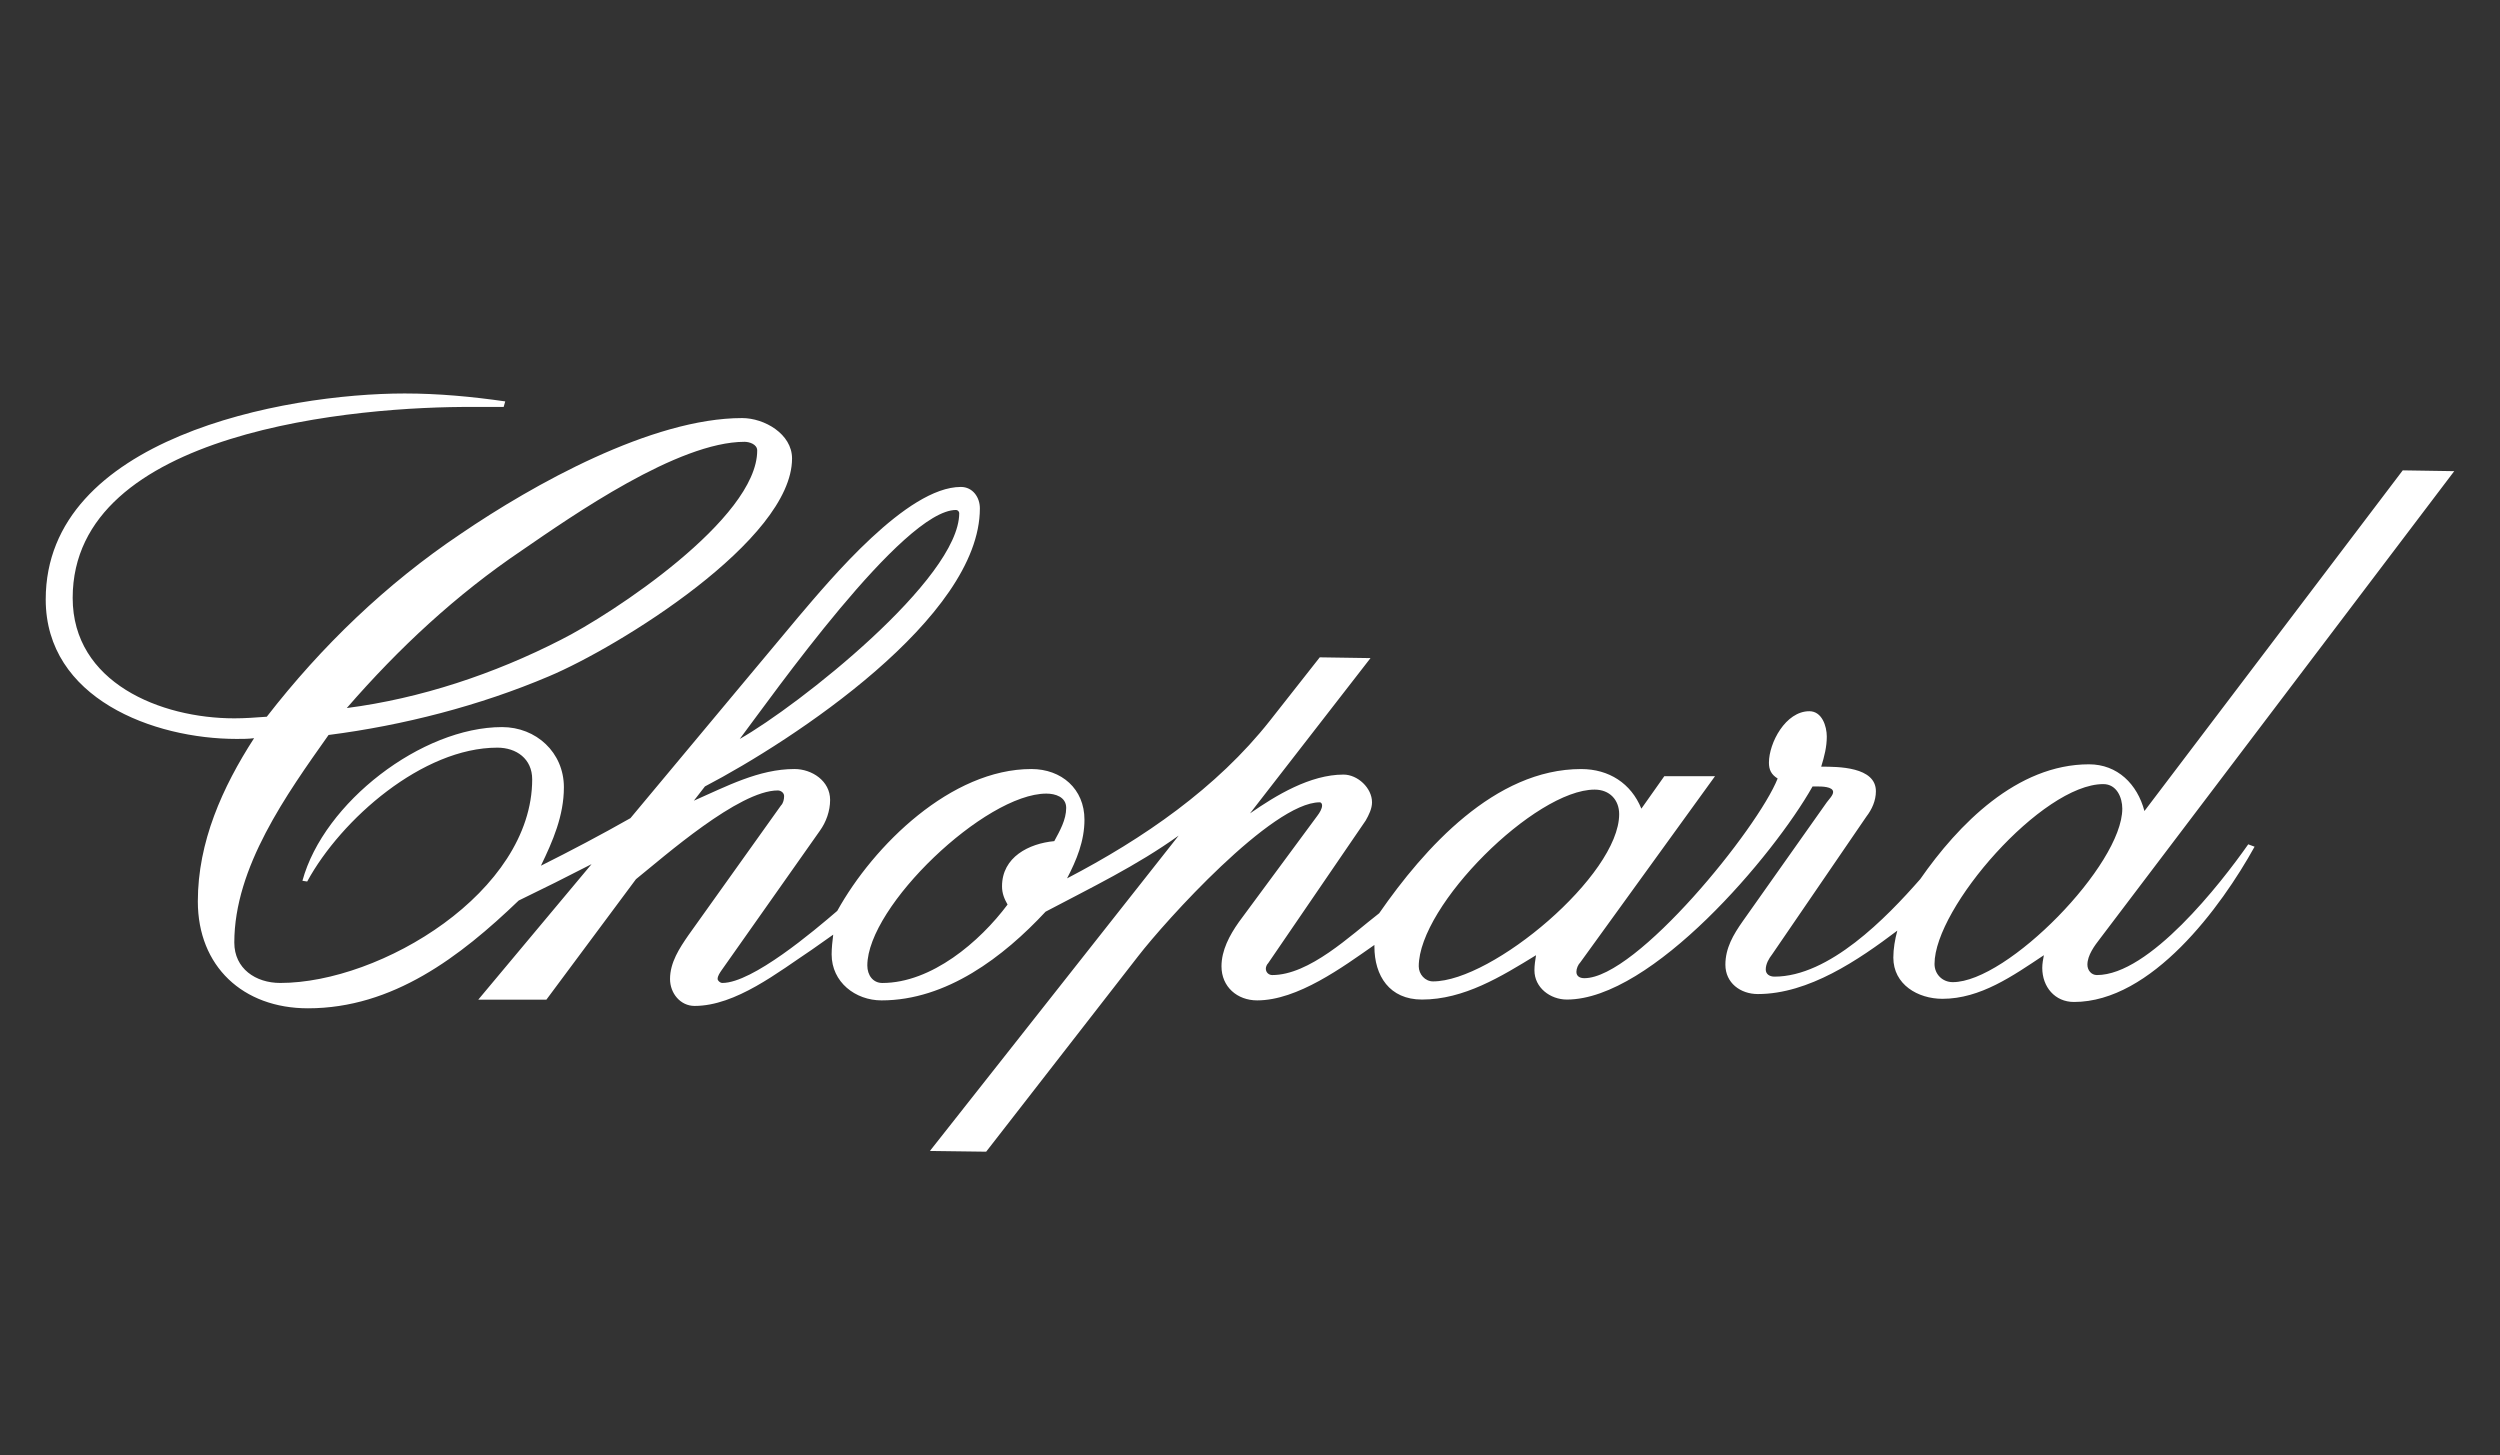 <?xml version="1.0" encoding="utf-8"?>
<!-- Generator: Adobe Illustrator 16.0.0, SVG Export Plug-In . SVG Version: 6.00 Build 0)  -->
<!DOCTYPE svg PUBLIC "-//W3C//DTD SVG 1.1//EN" "http://www.w3.org/Graphics/SVG/1.1/DTD/svg11.dtd">
<svg version="1.1" id="Calque_1" xmlns="http://www.w3.org/2000/svg" xmlns:xlink="http://www.w3.org/1999/xlink" x="0px" y="0px"
	 width="84px" height="48.9px" viewBox="0 0 84 48.9" enable-background="new 0 0 84 48.9" xml:space="preserve">
<rect x="0" y="0" width="84" height="48.9" fill="#333333" stroke="none"/>
<g id="g8">
	<path id="path12" fill="#FFFFFF" d="M16.923,13.674h-1.011c-3.859-0.027-13.47,0.772-13.47,6.416c0,2.848,2.955,4.046,5.43,4.046
		c0.346,0,0.719-0.026,1.092-0.054c1.837-2.369,4.019-4.471,6.522-6.148c2.423-1.651,6.416-3.887,9.45-3.887
		c0.746,0,1.677,0.533,1.677,1.358c0,2.741-5.83,6.335-8.172,7.32c-2.316,0.985-4.899,1.65-7.401,1.97
		c-1.411,1.996-3.167,4.445-3.167,6.975c0,0.877,0.719,1.357,1.543,1.357c3.381,0,8.466-3.061,8.466-6.842
		c0-0.691-0.532-1.064-1.171-1.064c-2.502,0-5.245,2.396-6.389,4.498l-0.16-0.025c0.718-2.637,4.019-5.164,6.708-5.164
		c1.145,0,2.077,0.852,2.077,2.022c0,0.959-0.373,1.81-0.772,2.636c1.012-0.506,2.023-1.039,3.008-1.598l3.487-4.18l2.157-2.582
		c1.065-1.251,3.647-4.367,5.458-4.367c0.399,0,0.639,0.347,0.639,0.719c0,3.674-6.283,7.8-9.238,9.344l-0.372,0.479
		c1.091-0.479,2.183-1.064,3.38-1.064c0.586,0,1.198,0.398,1.198,1.038c0,0.373-0.134,0.746-0.346,1.039l-3.301,4.685
		c-0.053,0.08-0.133,0.186-0.133,0.291c0,0.055,0.08,0.135,0.16,0.135c1.011,0,3.088-1.758,3.86-2.422
		c1.225-2.211,3.833-4.766,6.522-4.766c1.012,0,1.784,0.666,1.784,1.703c0,0.719-0.266,1.357-0.585,1.971
		c2.555-1.332,5.031-3.035,6.815-5.297l1.676-2.13l1.705,0.026L42,27.33c0.879-0.611,2.024-1.304,3.141-1.304
		c0.479,0,0.959,0.452,0.959,0.931c0,0.213-0.107,0.427-0.213,0.613l-3.275,4.791c-0.053,0.053-0.08,0.133-0.08,0.186
		c0,0.133,0.107,0.215,0.214,0.215c1.25,0,2.633-1.332,3.594-2.076c1.516-2.184,3.887-4.846,6.787-4.846
		c0.931,0,1.678,0.479,2.023,1.331l0.771-1.091h1.704L53.1,32.334c-0.079,0.08-0.133,0.213-0.133,0.32
		c0,0.16,0.133,0.213,0.267,0.213c1.756,0,5.83-5.031,6.495-6.709c-0.213-0.132-0.293-0.293-0.293-0.531
		c0-0.666,0.56-1.73,1.358-1.73c0.426,0,0.586,0.505,0.586,0.851c0,0.347-0.081,0.666-0.188,1.012c0.56,0,1.838,0,1.838,0.826
		c0,0.318-0.134,0.611-0.32,0.852l-3.168,4.631c-0.106,0.135-0.213,0.318-0.213,0.506c0,0.16,0.133,0.24,0.293,0.24
		c1.837,0,3.754-1.971,4.897-3.275c1.278-1.836,3.249-3.859,5.672-3.859c0.957,0,1.623,0.666,1.862,1.57l8.679-11.447l1.73,0.027
		L70.563,31.535c-0.186,0.24-0.426,0.561-0.426,0.879c0,0.188,0.133,0.348,0.319,0.348c1.757,0,4.152-3.062,5.085-4.393l0.213,0.08
		c-1.119,2.023-3.461,5.217-6.069,5.217c-0.64,0-1.065-0.506-1.065-1.145c0-0.133,0.027-0.293,0.054-0.426
		c-1.038,0.691-2.131,1.465-3.408,1.465c-0.825,0-1.65-0.48-1.65-1.385c0-0.293,0.054-0.613,0.134-0.906
		c-1.305,0.986-2.981,2.131-4.686,2.131c-0.585,0-1.091-0.373-1.091-0.986c0-0.559,0.266-1.01,0.585-1.463l2.822-3.994
		c0.079-0.105,0.213-0.238,0.213-0.345c0-0.187-0.4-0.187-0.533-0.187c-0.053,0-0.106,0-0.158,0c-1.305,2.315-5.405,7.16-8.254,7.16
		c-0.558,0-1.091-0.398-1.091-0.984c0-0.16,0.026-0.346,0.054-0.506c-1.172,0.719-2.424,1.49-3.833,1.49
		c-1.092,0-1.598-0.799-1.598-1.781V31.75c-1.064,0.744-2.582,1.863-3.94,1.863c-0.666,0-1.198-0.453-1.198-1.145
		c0-0.533,0.266-1.039,0.586-1.49l2.634-3.567c0.081-0.106,0.16-0.239,0.16-0.347c0-0.053-0.026-0.106-0.08-0.106
		c-1.596,0-5.19,3.993-6.096,5.165l-5.111,6.574l-1.89-0.025l8.358-10.596c-1.411,1.012-2.955,1.756-4.472,2.557
		c-1.411,1.516-3.328,2.98-5.511,2.98c-0.878,0-1.677-0.613-1.677-1.545c0-0.213,0.026-0.451,0.053-0.664l-0.718,0.506
		c-1.118,0.744-2.556,1.889-3.94,1.889c-0.479,0-0.825-0.426-0.825-0.904c0-0.559,0.32-1.039,0.613-1.465l3.114-4.365
		c0.08-0.079,0.106-0.212,0.106-0.318c0-0.107-0.106-0.188-0.213-0.188c-1.305,0-3.807,2.211-4.765,2.982l-3.009,4.047h-2.289
		l3.807-4.553c-0.826,0.426-1.625,0.824-2.449,1.223c-1.97,1.891-4.232,3.621-7.081,3.621c-2.183,0-3.7-1.41-3.7-3.592
		c0-1.998,0.825-3.834,1.89-5.484c-0.186,0.025-0.399,0.025-0.585,0.025c-2.795,0-6.416-1.358-6.416-4.686
		c0-5.43,8.013-6.921,12.059-6.921c1.145,0,2.263,0.106,3.381,0.266L16.923,13.674z M11.652,23.79
		c2.476-0.32,4.951-1.145,7.188-2.29c1.704-0.852,6.602-4.073,6.602-6.362c0-0.213-0.266-0.293-0.425-0.293
		c-2.237,0-5.777,2.476-7.481,3.647C15.326,19.983,13.409,21.767,11.652,23.79z M24.856,24.828c1.97-1.118,7.374-5.377,7.374-7.587
		c0-0.053-0.053-0.106-0.106-0.106C30.34,17.135,25.921,23.417,24.856,24.828z M33.854,30.393c-0.107-0.188-0.186-0.373-0.186-0.613
		c0-0.984,0.905-1.438,1.756-1.518c0.187-0.346,0.4-0.719,0.4-1.117c0-0.373-0.373-0.48-0.666-0.48c-2.05,0-6.016,3.781-6.016,5.777
		c0,0.32,0.186,0.586,0.505,0.586C31.298,33.027,32.922,31.643,33.854,30.393z M54.404,27.356c0-0.479-0.319-0.825-0.824-0.825
		c-1.997,0-5.91,3.887-5.91,5.938c0,0.266,0.213,0.506,0.479,0.506C50.146,32.975,54.404,29.406,54.404,27.356z M71.309,27.171
		c0-0.373-0.186-0.825-0.639-0.825c-2.05,0-5.67,4.152-5.67,6.043C65,32.734,65.266,33,65.612,33
		C67.449,33,71.309,29.061,71.309,27.171L71.309,27.171z"/>
</g>
</svg>
